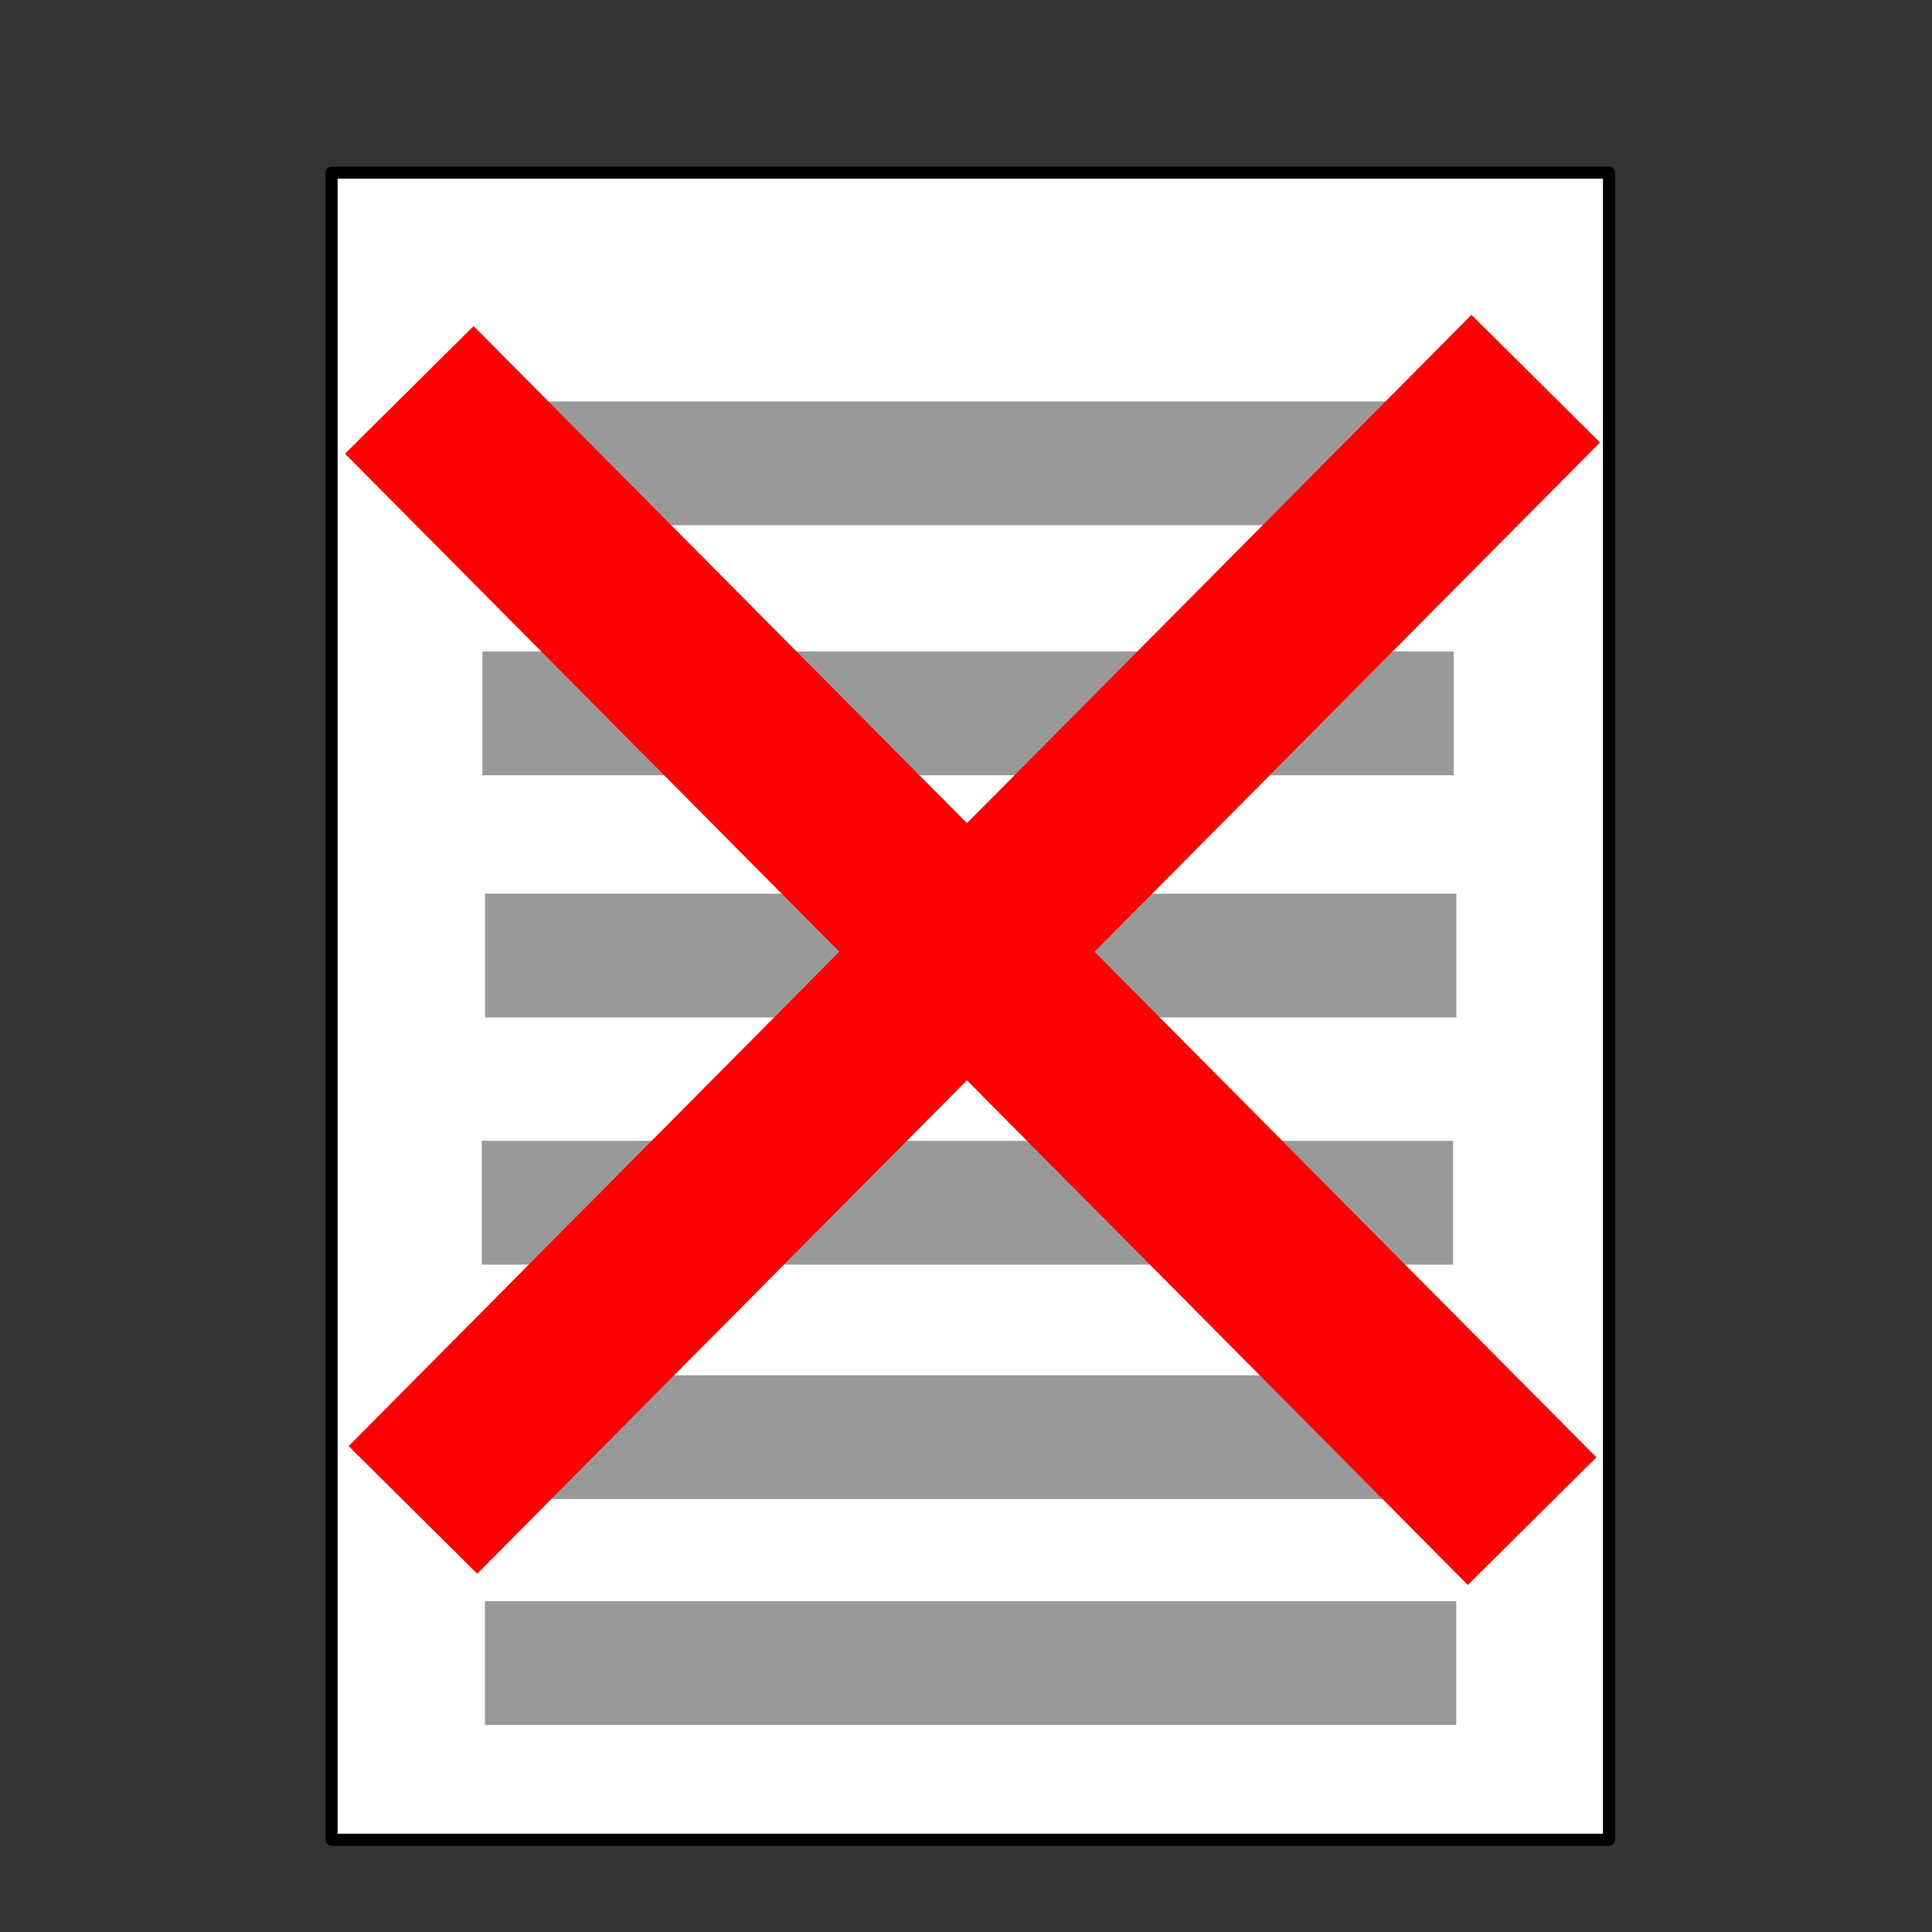 <?xml version="1.0" encoding="UTF-8" standalone="no"?>
<!-- Created with Inkscape (http://www.inkscape.org/) -->

<svg
   width="32"
   height="32"
   viewBox="0 0 32 32"
   version="1.1"
   id="SVGRoot"
   sodipodi:docname="delete.svg"
   inkscape:version="1.1 (c68e22c387, 2021-05-23)"
   xmlns:inkscape="http://www.inkscape.org/namespaces/inkscape"
   xmlns:sodipodi="http://sodipodi.sourceforge.net/DTD/sodipodi-0.dtd"
   xmlns="http://www.w3.org/2000/svg"
   xmlns:svg="http://www.w3.org/2000/svg"
   xmlns:rdf="http://www.w3.org/1999/02/22-rdf-syntax-ns#"
   xmlns:cc="http://creativecommons.org/ns#"
   xmlns:dc="http://purl.org/dc/elements/1.1/">
  <rect x="0" y="0" width="32" height="32" fill="#333333" stroke="none"/>
  <sodipodi:namedview
     id="namedview853"
     pagecolor="#ffffff"
     bordercolor="#666666"
     borderopacity="1.0"
     inkscape:pageshadow="2"
     inkscape:pageopacity="0.0"
     inkscape:pagecheckerboard="0"
     inkscape:document-units="px"
     showgrid="false"
     inkscape:zoom="14.53872"
     inkscape:cx="15.544697"
     inkscape:cy="13.618805"
     inkscape:window-width="1366"
     inkscape:window-height="701"
     inkscape:window-x="0"
     inkscape:window-y="0"
     inkscape:window-maximized="1"
     inkscape:current-layer="layer1"
     inkscape:snap-object-midpoints="true"
     width="32px">
    <inkscape:grid
       type="xygrid"
       id="grid916" />
  </sodipodi:namedview>
  <defs
     id="defs848">
    <inkscape:path-effect
       effect="spiro"
       id="path-effect2402"
       is_visible="true"
       lpeversion="1" />
    <inkscape:path-effect
       effect="spiro"
       id="path-effect2609"
       is_visible="true"
       lpeversion="1" />
  </defs>
  <g
     inkscape:label="Warstwa 1"
     inkscape:groupmode="layer"
     id="layer1">
    <g
       id="g2796">
      <rect
         style="fill:#ffffff;fill-opacity:1;stroke:#000000;stroke-width:0.2;stroke-linecap:round;stroke-linejoin:round;stroke-opacity:1;stroke-miterlimit:4;stroke-dasharray:none"
         id="rect993"
         width="21.158"
         height="27.613"
         x="5.492"
         y="2.859" />
      <rect
         style="fill:#999999;fill-opacity:1;stroke:none;stroke-width:1;stroke-linecap:round;stroke-linejoin:round;stroke-opacity:1"
         id="rect1207"
         width="16.088"
         height="2.05"
         x="7.99"
         y="6.649" />
      <rect
         style="fill:#999999;fill-opacity:1;stroke:none;stroke-width:1;stroke-linecap:round;stroke-linejoin:round;stroke-opacity:1"
         id="rect1207-3"
         width="16.088"
         height="2.05"
         x="7.99"
         y="10.791" />
      <rect
         style="fill:#999999;fill-opacity:1;stroke:none;stroke-width:1;stroke-linecap:round;stroke-linejoin:round;stroke-opacity:1"
         id="rect1207-6"
         width="16.088"
         height="2.05"
         x="8.034"
         y="14.802" />
      <rect
         style="fill:#999999;fill-opacity:1;stroke:none;stroke-width:1;stroke-linecap:round;stroke-linejoin:round;stroke-opacity:1"
         id="rect1207-7"
         width="16.088"
         height="2.05"
         x="7.98"
         y="18.896" />
      <rect
         style="fill:#999999;fill-opacity:1;stroke:none;stroke-width:1;stroke-linecap:round;stroke-linejoin:round;stroke-opacity:1"
         id="rect1207-5"
         width="16.088"
         height="2.05"
         x="8.043"
         y="22.779" />
      <rect
         style="fill:#999999;fill-opacity:1;stroke:none;stroke-width:1;stroke-linecap:round;stroke-linejoin:round;stroke-opacity:1"
         id="rect1207-35"
         width="16.088"
         height="2.05"
         x="8.032"
         y="26.52" />
    </g>
    <g
       id="g2780">
      <path
         style="fill:none;stroke:#ff0000;stroke-width:3;stroke-linecap:butt;stroke-linejoin:miter;stroke-miterlimit:4;stroke-dasharray:none;stroke-opacity:1"
         d="M 6.839,25.009 25.436,6.272"
         id="path2400"
         inkscape:path-effect="#path-effect2402"
         inkscape:original-d="M 6.838792,25.008722 C 13.038453,18.763922 19.237374,12.518375 25.435563,6.2720881" />
      <path
         style="fill:none;stroke:#ff0000;stroke-width:3;stroke-linecap:butt;stroke-linejoin:miter;stroke-miterlimit:4;stroke-dasharray:none;stroke-opacity:1"
         d="M 25.376,25.195 6.779,6.458"
         id="path2400-5"
         inkscape:path-effect="#path-effect2609"
         inkscape:original-d="M 25.376154,25.195102 C 19.176497,18.9503 12.97757,12.70475 6.779386,6.4584636" />
    </g>
  </g>
</svg>

